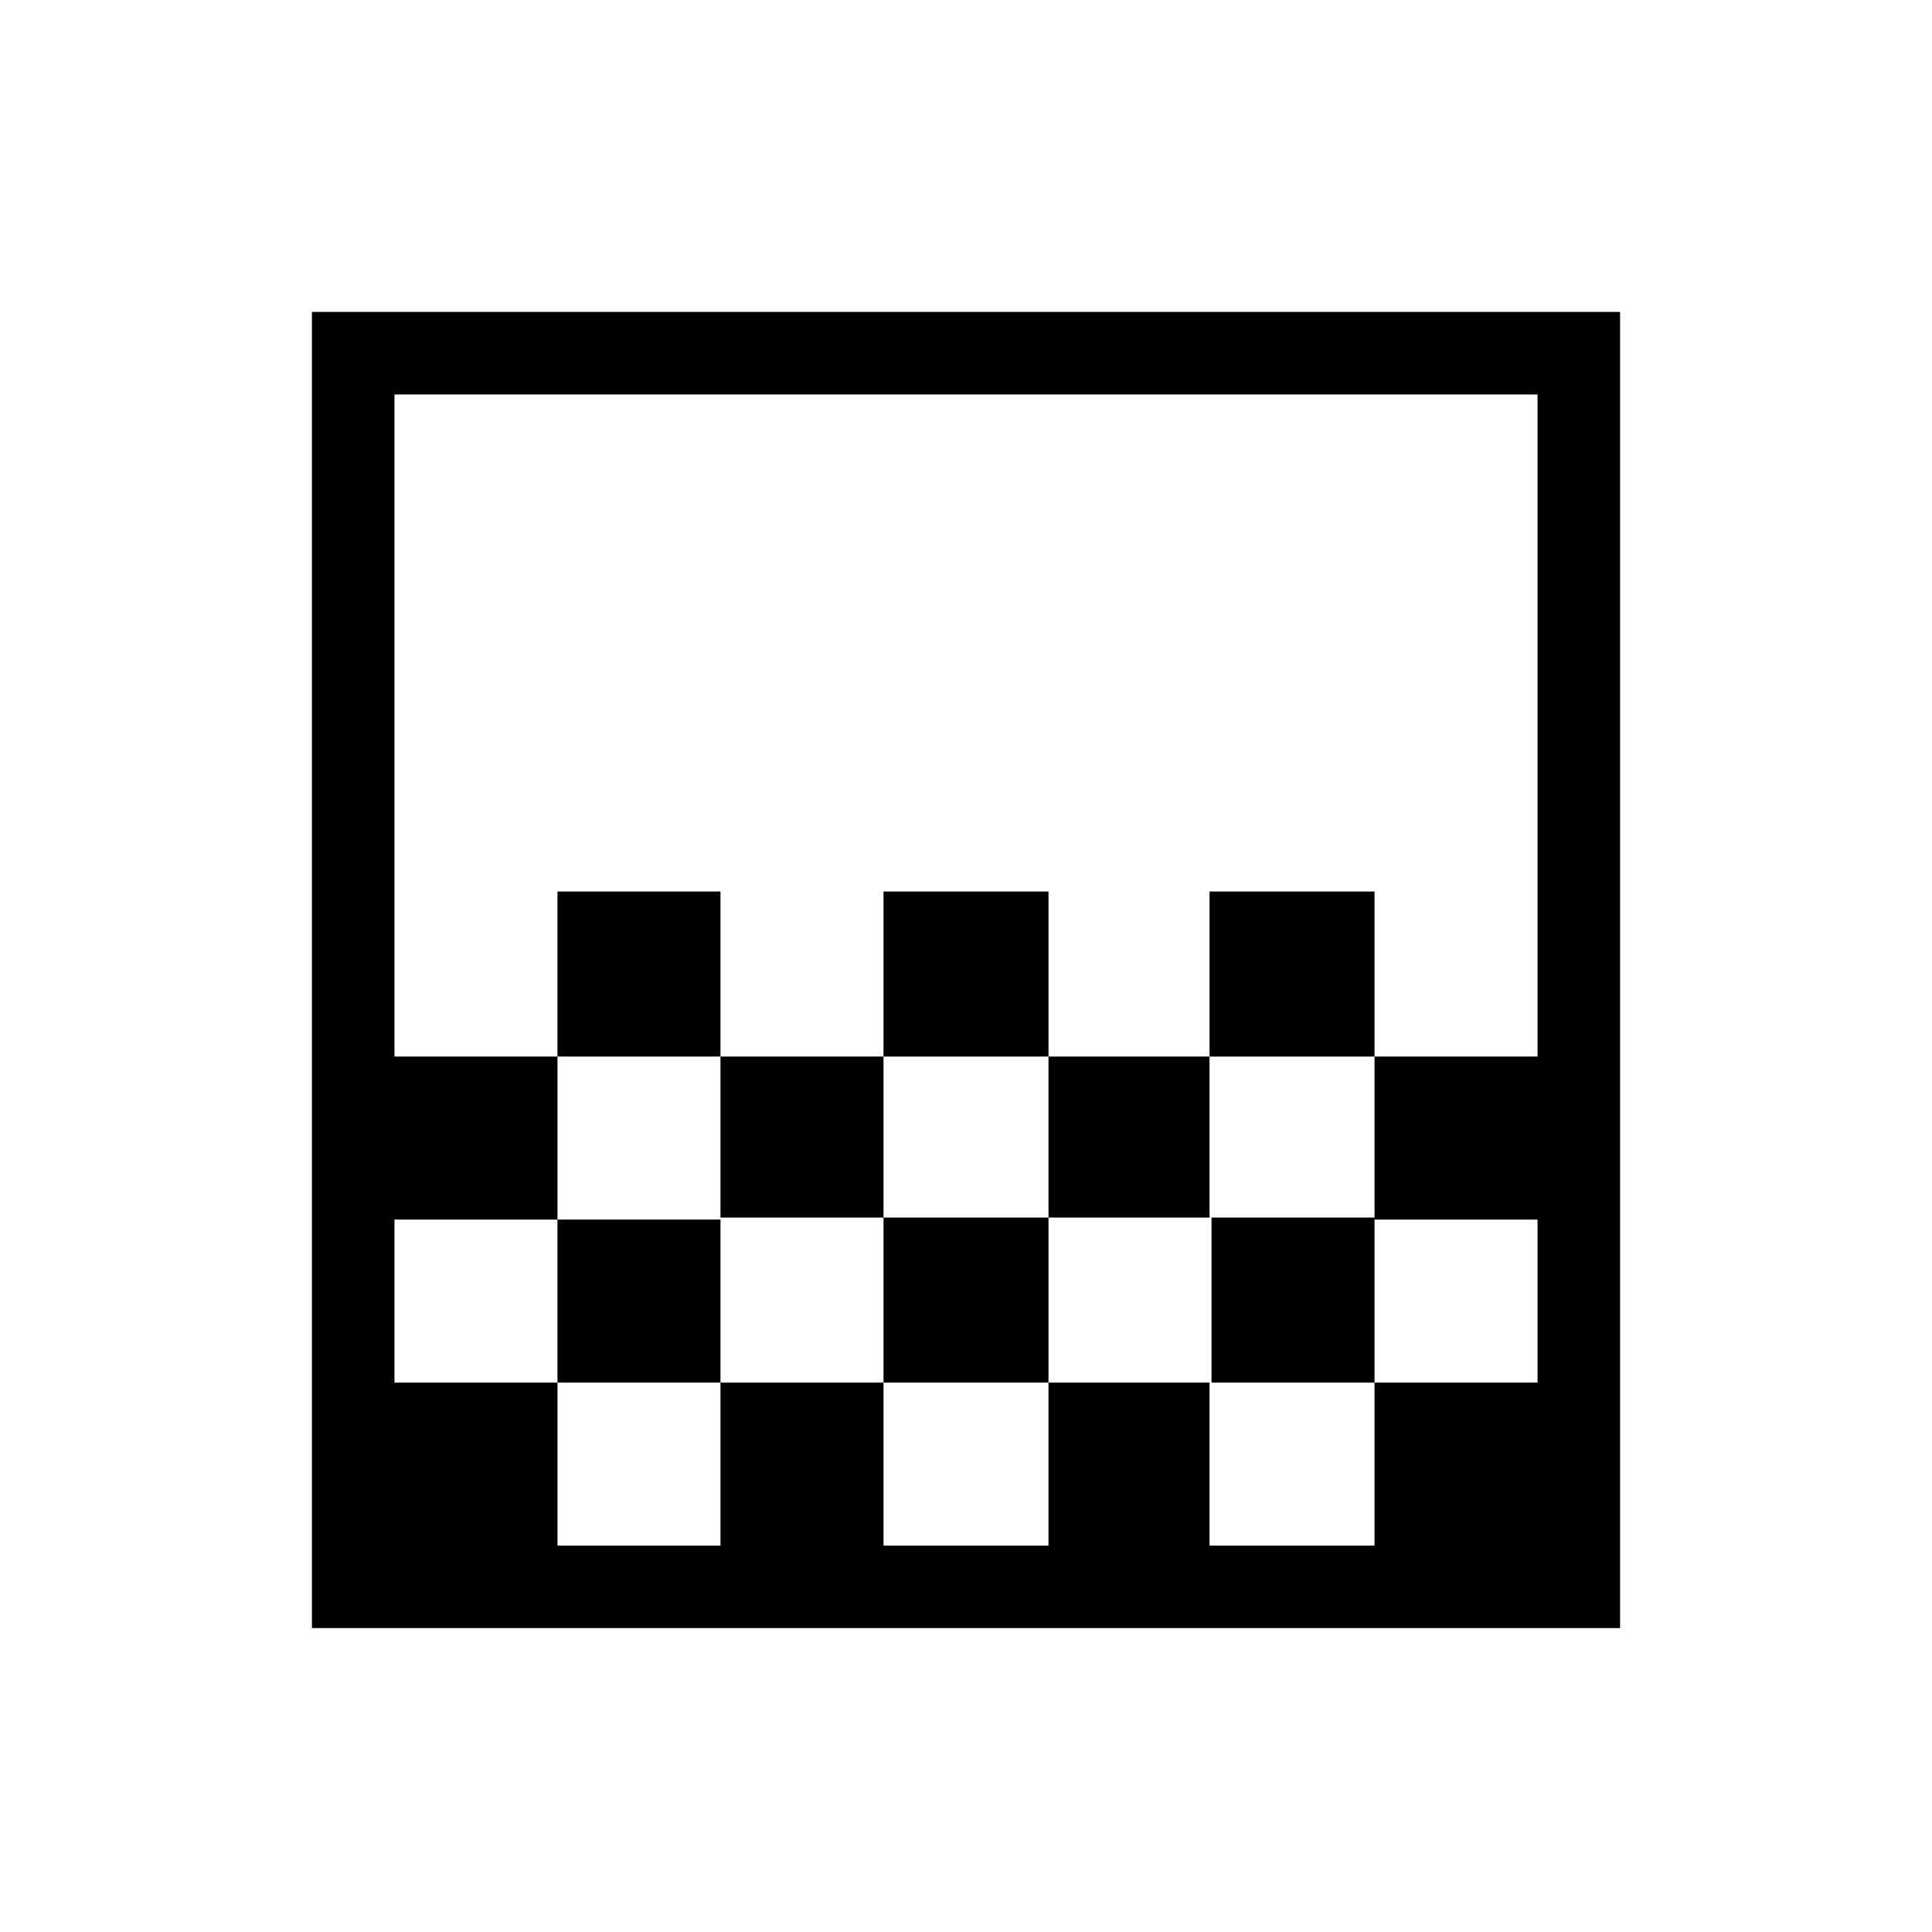 <svg xmlns="http://www.w3.org/2000/svg" height="40" width="40"><path d="M18.292 21.875v-3.417h3.416v3.417Zm-3.375 3.333v-3.333h3.375v3.333Zm6.791 0v-3.333h3.334v3.333Zm3.334-3.333v-3.417h3.416v3.417Zm-13.5 0v-3.417h3.375v3.417ZM6.458 33.708V6.458h27.084v27.25ZM11.542 32h3.375v-3.375h-3.375Zm6.75 0h3.416v-3.375h-3.416Zm6.75 0h3.416v-3.375h-3.416ZM8.167 28.625h3.375V25.25h3.375v3.375h3.375v-3.417h3.416v3.417h3.375v-3.417h3.375v3.417h3.375V25.25h-3.375v-3.375h3.375V8.167H8.167v13.708h3.375v3.375H8.167Zm0 3.375V8.167Z"/></svg>